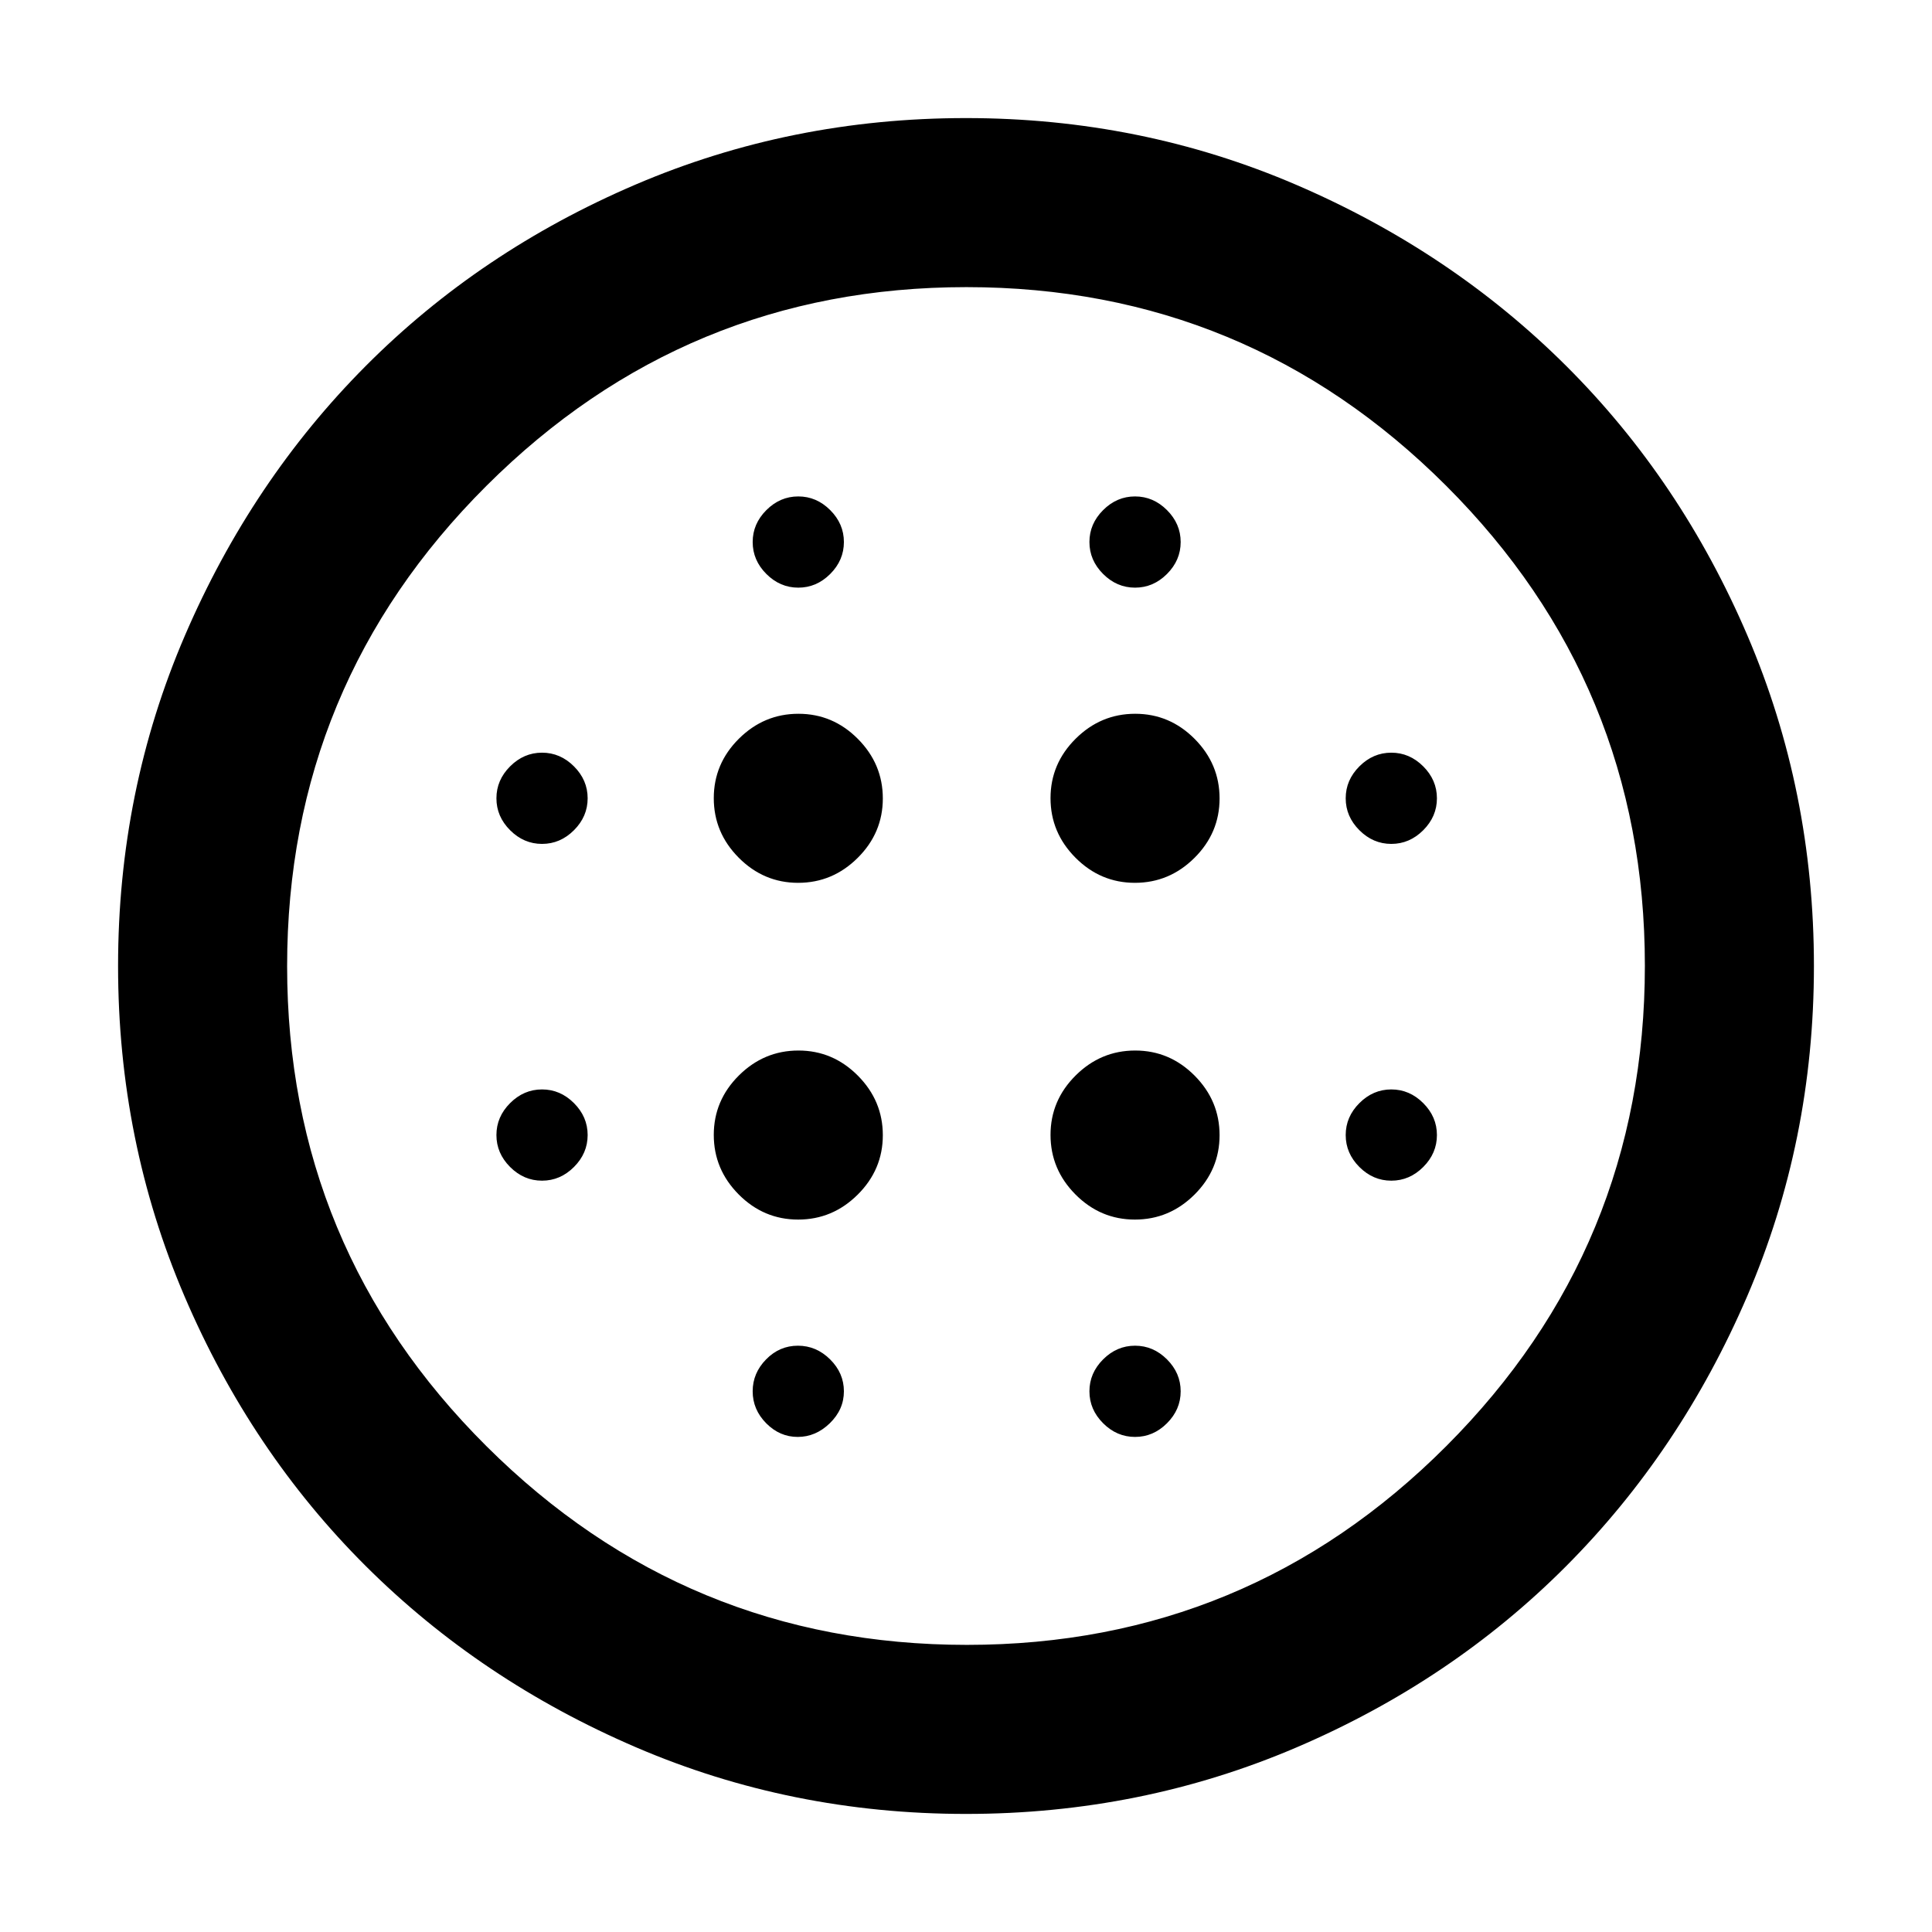<svg xmlns="http://www.w3.org/2000/svg" height="40" viewBox="0 -960 960 960" width="40"><path d="M396.6-521.33q17.12 0 29.59-12.41 12.48-12.4 12.48-29.52 0-17.12-12.41-29.6-12.4-12.47-29.52-12.47-17.12 0-29.6 12.4-12.47 12.41-12.47 29.53t12.4 29.59q12.41 12.48 29.53 12.48Zm0 167.33q17.12 0 29.59-12.4 12.48-12.41 12.48-29.53t-12.41-29.59Q413.86-438 396.74-438q-17.12 0-29.6 12.4-12.47 12.41-12.47 29.53t12.4 29.6Q379.48-354 396.6-354ZM269.33-540.67q9.07 0 15.87-6.8 6.8-6.8 6.8-15.86 0-9.07-6.8-15.87-6.8-6.8-15.87-6.8-9.06 0-15.86 6.8-6.8 6.8-6.8 15.87 0 9.06 6.8 15.86 6.8 6.8 15.86 6.8ZM396.38-246q8.95 0 15.95-6.8t7-15.87q0-9.06-6.85-15.86-6.86-6.8-16-6.8-9.15 0-15.81 6.8-6.67 6.8-6.67 15.86 0 9.07 6.71 15.87 6.72 6.8 15.67 6.8ZM269.33-373.33q9.07 0 15.87-6.8 6.8-6.8 6.8-15.87t-6.8-15.87q-6.8-6.8-15.87-6.8-9.06 0-15.86 6.8-6.8 6.8-6.8 15.87t6.8 15.87q6.8 6.8 15.86 6.8ZM396.67-668q9.06 0 15.86-6.8 6.8-6.8 6.8-15.87 0-9.06-6.8-15.86-6.8-6.8-15.86-6.8-9.07 0-15.87 6.8-6.8 6.8-6.8 15.86 0 9.07 6.8 15.87 6.8 6.8 15.87 6.8Zm167.26 146.67q17.12 0 29.6-12.41Q606-546.14 606-563.26q0-17.12-12.4-29.6-12.41-12.47-29.53-12.47t-29.59 12.4Q522-580.52 522-563.4t12.4 29.59q12.41 12.48 29.53 12.48ZM564-668q9.07 0 15.87-6.8 6.8-6.8 6.8-15.87 0-9.06-6.8-15.86-6.8-6.8-15.87-6.8t-15.87 6.8q-6.8 6.8-6.8 15.86 0 9.07 6.8 15.87 6.8 6.8 15.87 6.8Zm127.33 294.67q9.07 0 15.87-6.8 6.8-6.8 6.8-15.87t-6.8-15.87q-6.8-6.8-15.87-6.8-9.06 0-15.86 6.8-6.8 6.8-6.8 15.87t6.8 15.87q6.8 6.8 15.86 6.8Zm0-167.34q9.07 0 15.87-6.8 6.8-6.8 6.8-15.86 0-9.07-6.8-15.87-6.8-6.8-15.87-6.8-9.06 0-15.86 6.8-6.8 6.8-6.8 15.87 0 9.06 6.8 15.86 6.8 6.8 15.86 6.8ZM480-58.67q-86.97 0-164.09-33.16-77.11-33.16-134.16-90-57.04-56.85-90.06-134.02Q58.67-393.03 58.67-480t33.16-164.09q33.16-77.11 90-134.16 56.85-57.04 134.02-90.06 77.18-33.02 164.15-33.02t164.09 33.16q77.11 33.16 134.16 90 57.04 56.85 90.06 134.02 33.02 77.18 33.02 164.15t-33.16 164.09q-33.16 77.11-90 134.16-56.85 57.04-134.02 90.06Q566.97-58.67 480-58.67Zm.45-84q139.55 0 238.22-98.78 98.66-98.79 98.66-238.67t-98.78-238.55q-98.79-98.66-238.34-98.66-139.54 0-238.54 98.78-99 98.79-99 238.67t99.12 238.55q99.12 98.66 238.66 98.66ZM564-246q9.07 0 15.87-6.8 6.8-6.8 6.8-15.87 0-9.06-6.8-15.86-6.8-6.8-15.87-6.8t-15.87 6.8q-6.8 6.8-6.8 15.86 0 9.07 6.8 15.87 6.8 6.8 15.87 6.8Zm-.07-108q17.12 0 29.6-12.4Q606-378.81 606-395.93t-12.4-29.59Q581.19-438 564.07-438t-29.59 12.4Q522-413.19 522-396.07t12.4 29.6Q546.81-354 563.93-354ZM480-480Z"/></svg>